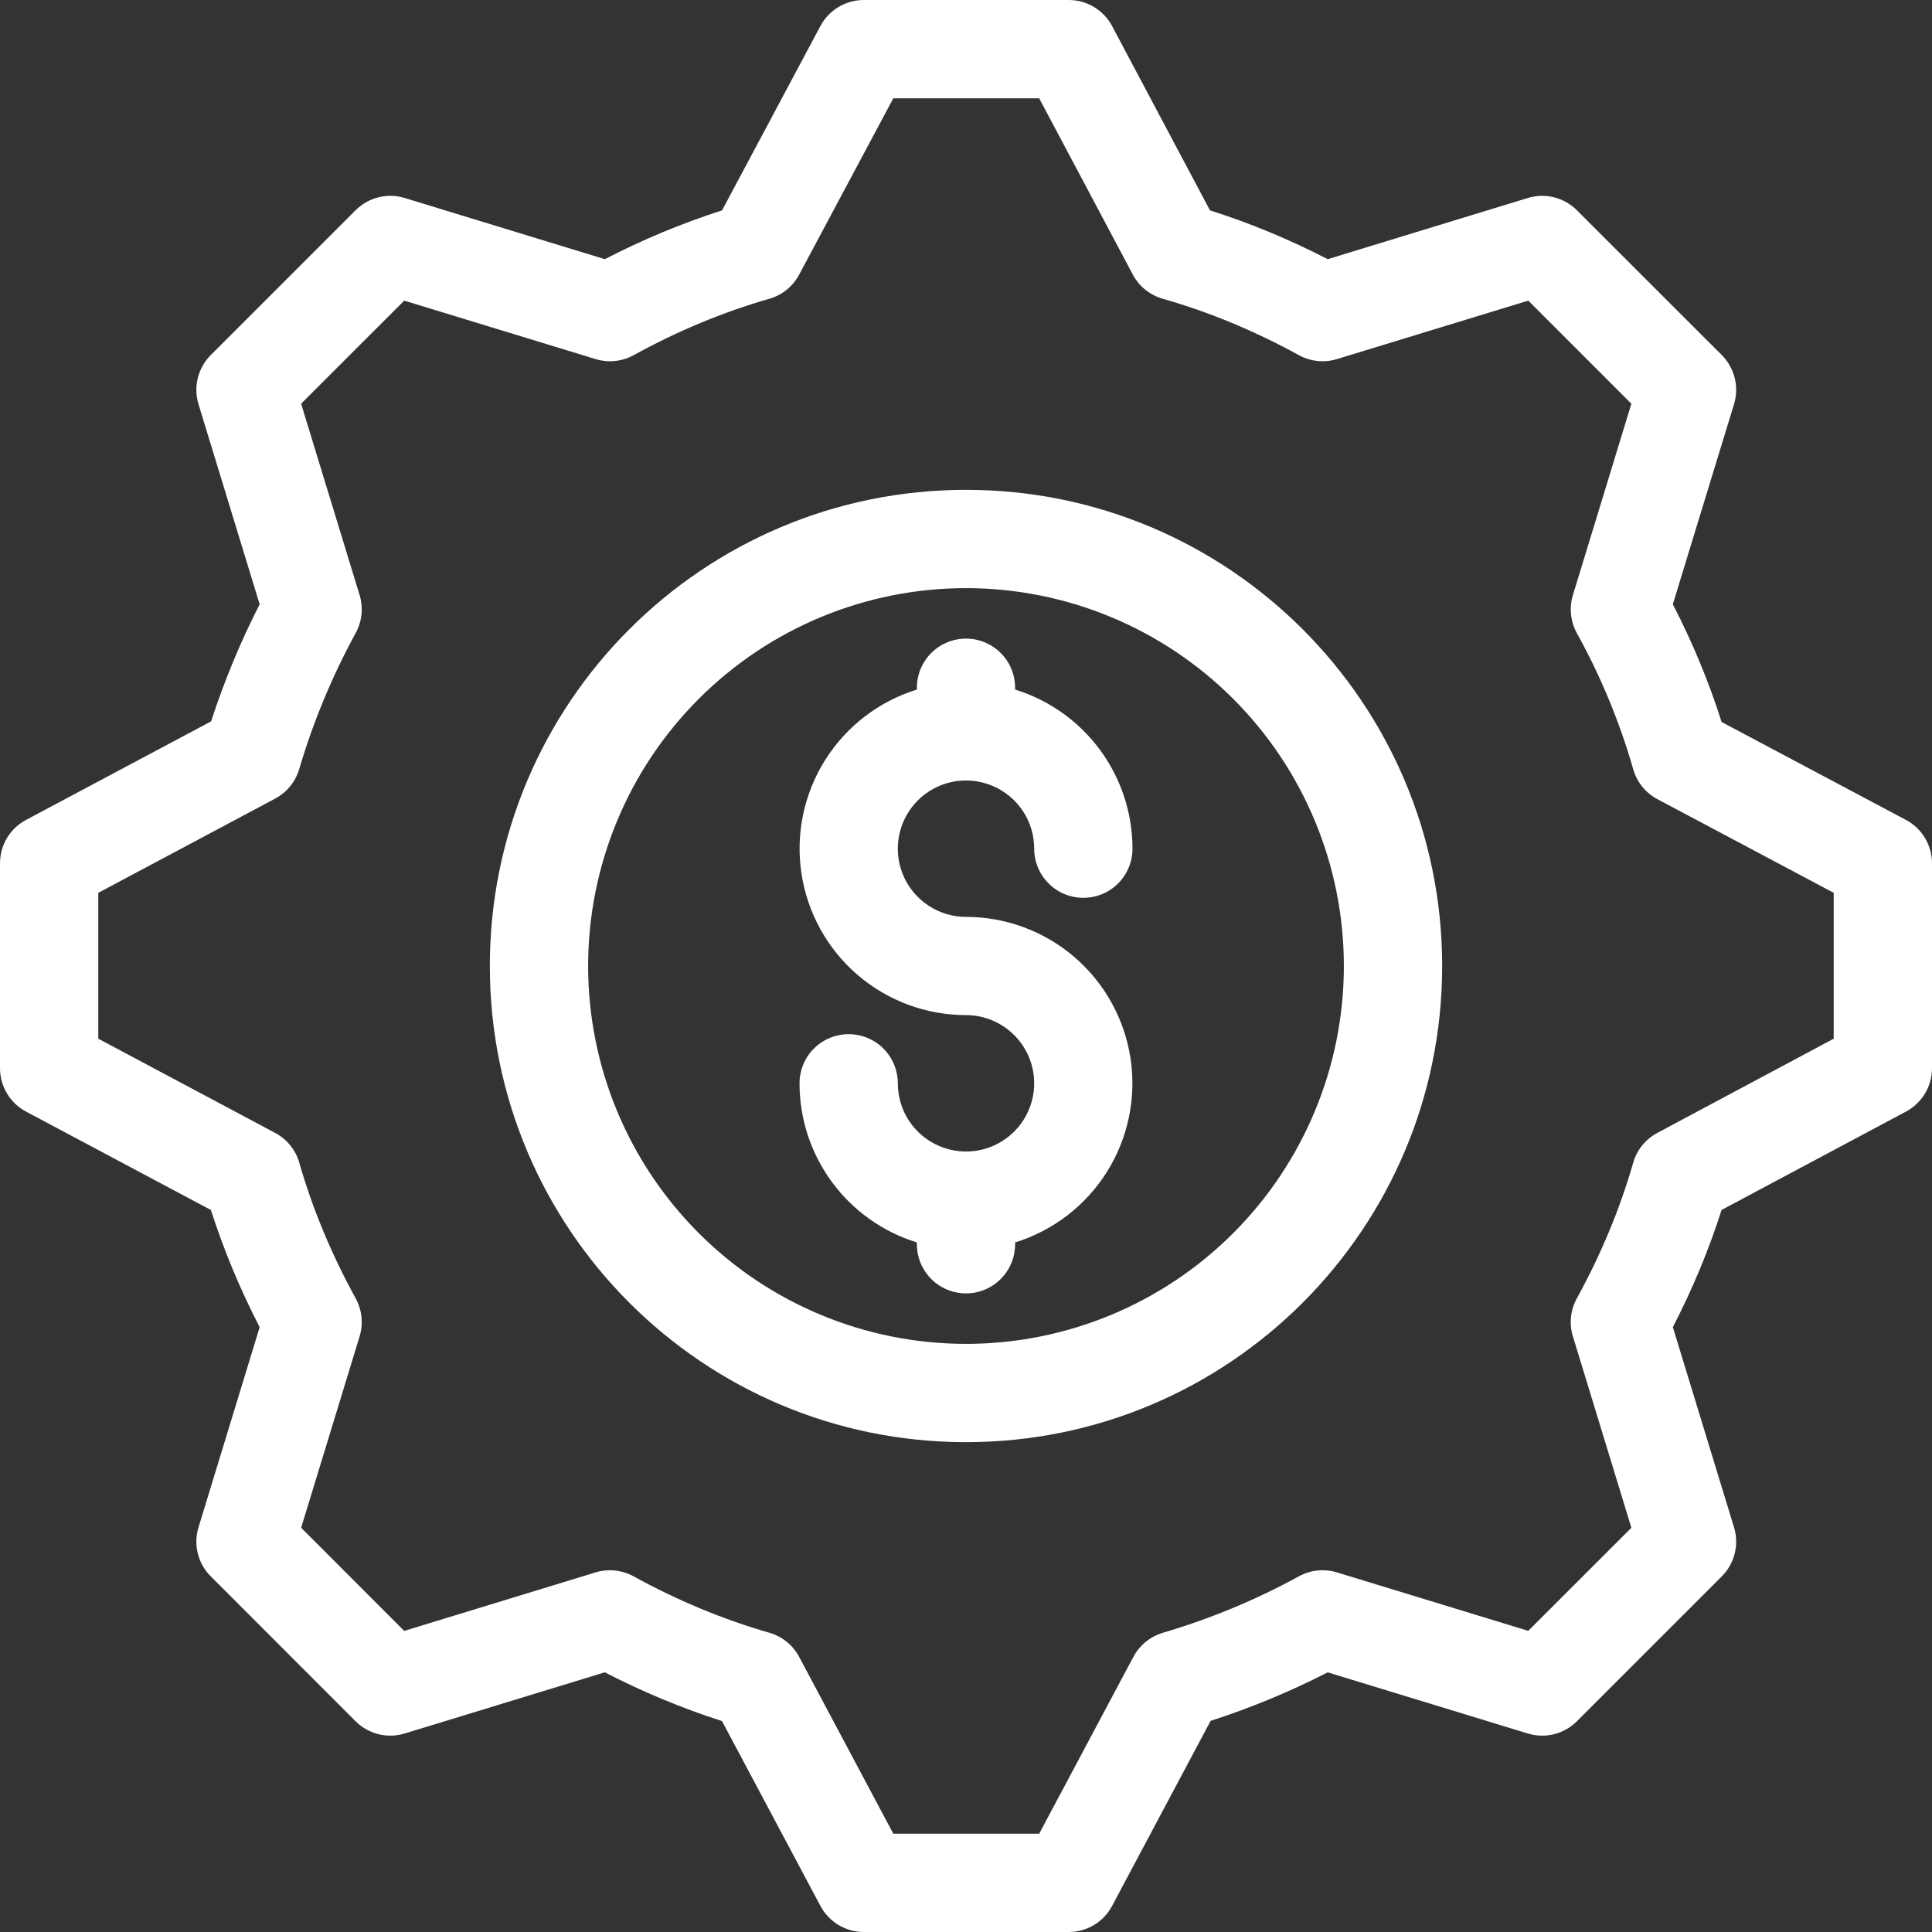 <svg width="48" height="48" viewBox="0 0 48 48" fill="none" xmlns="http://www.w3.org/2000/svg">
<rect x="0" y="0" width="48" height="48" fill="#333333" stroke="none"/>
<path d="M22.78 30.868C21.935 30.607 21.196 30.082 20.672 29.371C20.147 28.659 19.864 27.799 19.864 26.915C19.864 26.591 19.992 26.28 20.221 26.051C20.45 25.822 20.761 25.694 21.085 25.694C21.408 25.694 21.719 25.822 21.948 26.051C22.177 26.28 22.306 26.591 22.306 26.915C22.306 27.25 22.405 27.578 22.591 27.856C22.777 28.135 23.042 28.352 23.352 28.48C23.661 28.608 24.002 28.642 24.331 28.577C24.659 28.511 24.961 28.35 25.198 28.113C25.435 27.876 25.596 27.574 25.662 27.245C25.727 26.917 25.694 26.576 25.565 26.266C25.437 25.957 25.22 25.692 24.941 25.506C24.663 25.32 24.335 25.22 24 25.22C23.01 25.22 22.053 24.864 21.303 24.219C20.553 23.573 20.06 22.68 19.912 21.701C19.764 20.723 19.973 19.723 20.499 18.885C21.025 18.047 21.834 17.425 22.78 17.132V17.087C22.78 16.927 22.811 16.768 22.872 16.62C22.934 16.472 23.024 16.337 23.137 16.224C23.25 16.11 23.385 16.021 23.533 15.959C23.681 15.898 23.84 15.866 24 15.866C24.16 15.866 24.319 15.898 24.467 15.959C24.615 16.021 24.75 16.11 24.863 16.224C24.976 16.337 25.066 16.472 25.128 16.62C25.189 16.768 25.22 16.927 25.22 17.087V17.132C26.065 17.393 26.804 17.918 27.328 18.629C27.853 19.341 28.136 20.201 28.136 21.085C28.136 21.409 28.008 21.72 27.779 21.949C27.55 22.178 27.239 22.306 26.915 22.306C26.592 22.306 26.281 22.178 26.052 21.949C25.823 21.72 25.694 21.409 25.694 21.085C25.694 20.75 25.595 20.422 25.409 20.144C25.223 19.865 24.958 19.648 24.648 19.52C24.339 19.392 23.998 19.358 23.669 19.423C23.341 19.489 23.039 19.65 22.802 19.887C22.565 20.124 22.404 20.426 22.338 20.755C22.273 21.083 22.306 21.424 22.435 21.734C22.563 22.043 22.78 22.308 23.059 22.494C23.337 22.68 23.665 22.78 24 22.78C24.99 22.78 25.947 23.136 26.697 23.781C27.447 24.427 27.94 25.32 28.088 26.299C28.236 27.277 28.027 28.277 27.501 29.115C26.975 29.953 26.166 30.575 25.22 30.868V30.913C25.22 31.073 25.189 31.232 25.128 31.38C25.066 31.528 24.976 31.663 24.863 31.776C24.75 31.89 24.615 31.979 24.467 32.041C24.319 32.102 24.16 32.134 24 32.134C23.84 32.134 23.681 32.102 23.533 32.041C23.385 31.979 23.25 31.89 23.137 31.776C23.024 31.663 22.934 31.528 22.872 31.38C22.811 31.232 22.78 31.073 22.78 30.913V30.868ZM39.078 33.204C39.03 33.048 39.014 32.884 39.031 32.722C39.048 32.56 39.097 32.403 39.175 32.26C39.774 31.17 40.247 30.037 40.577 28.886C40.668 28.568 40.884 28.302 41.177 28.146L45.558 25.806V22.182L41.178 19.855C41.033 19.778 40.905 19.672 40.801 19.545C40.698 19.417 40.622 19.269 40.577 19.111C40.239 17.934 39.768 16.799 39.175 15.727C39.097 15.584 39.048 15.427 39.032 15.265C39.015 15.102 39.031 14.939 39.079 14.783L40.531 10.031L37.97 7.469L33.217 8.921C32.902 9.018 32.561 8.983 32.272 8.825C31.18 8.225 30.047 7.753 28.889 7.423C28.731 7.378 28.584 7.302 28.456 7.199C28.328 7.096 28.222 6.968 28.145 6.823L25.818 2.442H22.194L19.854 6.824C19.698 7.116 19.432 7.332 19.114 7.423C17.962 7.753 16.83 8.226 15.742 8.825C15.452 8.983 15.112 9.018 14.796 8.921L10.043 7.469L7.481 10.03L8.934 14.783C9.03 15.098 8.995 15.439 8.837 15.728C8.25 16.803 7.779 17.938 7.433 19.112C7.339 19.424 7.124 19.688 6.835 19.842L2.442 22.182V25.806L6.835 28.146C7.128 28.301 7.344 28.568 7.435 28.886C7.766 30.038 8.239 31.17 8.837 32.258C8.995 32.548 9.031 32.888 8.934 33.204L7.482 37.957L10.043 40.519L14.796 39.066C15.112 38.97 15.452 39.005 15.74 39.163C16.83 39.762 17.963 40.234 19.114 40.565C19.432 40.656 19.699 40.872 19.855 41.165L22.194 45.558H25.818L28.158 41.165C28.312 40.877 28.574 40.661 28.888 40.567C30.062 40.221 31.197 39.751 32.272 39.163C32.56 39.005 32.902 38.969 33.217 39.066L37.969 40.518L40.531 37.957L39.079 33.204H39.078ZM41.562 32.974L43.081 37.945C43.213 38.377 43.096 38.845 42.776 39.166L39.178 42.764C39.021 42.921 38.825 43.032 38.609 43.086C38.395 43.139 38.169 43.133 37.957 43.068L32.986 41.549C32.062 42.024 31.088 42.427 30.077 42.755L27.629 47.353C27.418 47.752 27.004 48 26.552 48H21.461C21.01 48 20.596 47.752 20.383 47.352L17.938 42.76C16.935 42.437 15.961 42.032 15.026 41.548L10.055 43.068C9.623 43.2 9.155 43.084 8.834 42.764L5.236 39.164C5.079 39.008 4.968 38.812 4.915 38.597C4.861 38.382 4.867 38.157 4.932 37.945L6.451 32.974C5.964 32.029 5.558 31.055 5.24 30.062L0.647 27.617C0.451 27.513 0.288 27.358 0.174 27.168C0.06 26.978 -7.25463e-05 26.761 6.56543e-08 26.539V21.448C6.56543e-08 20.996 0.248 20.582 0.648 20.37L5.245 17.922C5.573 16.912 5.977 15.94 6.451 15.014L4.932 10.043C4.8 9.611 4.916 9.142 5.236 8.822L8.836 5.222C8.992 5.066 9.188 4.955 9.403 4.902C9.618 4.848 9.843 4.854 10.055 4.919L15.026 6.439C15.971 5.951 16.946 5.545 17.939 5.227L20.383 0.646C20.596 0.248 21.01 0 21.461 0H26.552C27.004 0 27.419 0.25 27.63 0.648L30.062 5.227C31.061 5.543 32.038 5.95 32.987 6.439L37.957 4.919C38.389 4.787 38.858 4.904 39.178 5.224L42.778 8.822C43.096 9.142 43.213 9.611 43.081 10.043L41.561 15.013C42.05 15.962 42.457 16.939 42.773 17.938L47.352 20.37C47.75 20.581 48 20.996 48 21.448V26.539C48 26.99 47.752 27.403 47.354 27.617L42.772 30.061C42.455 31.055 42.049 32.029 41.561 32.974H41.562ZM24 35.83C17.466 35.83 12.17 30.534 12.17 24C12.17 17.466 17.466 12.17 24 12.17C30.534 12.17 35.83 17.466 35.83 24C35.83 30.534 30.534 35.83 24 35.83ZM24 33.388C26.49 33.388 28.878 32.399 30.638 30.638C32.398 28.878 33.388 26.49 33.388 24C33.388 21.51 32.398 19.122 30.638 17.362C28.878 15.601 26.49 14.612 24 14.612C21.51 14.612 19.122 15.601 17.362 17.362C15.601 19.122 14.612 21.51 14.612 24C14.612 26.49 15.601 28.878 17.362 30.638C19.122 32.399 21.51 33.388 24 33.388Z" fill="white"/>
</svg>
